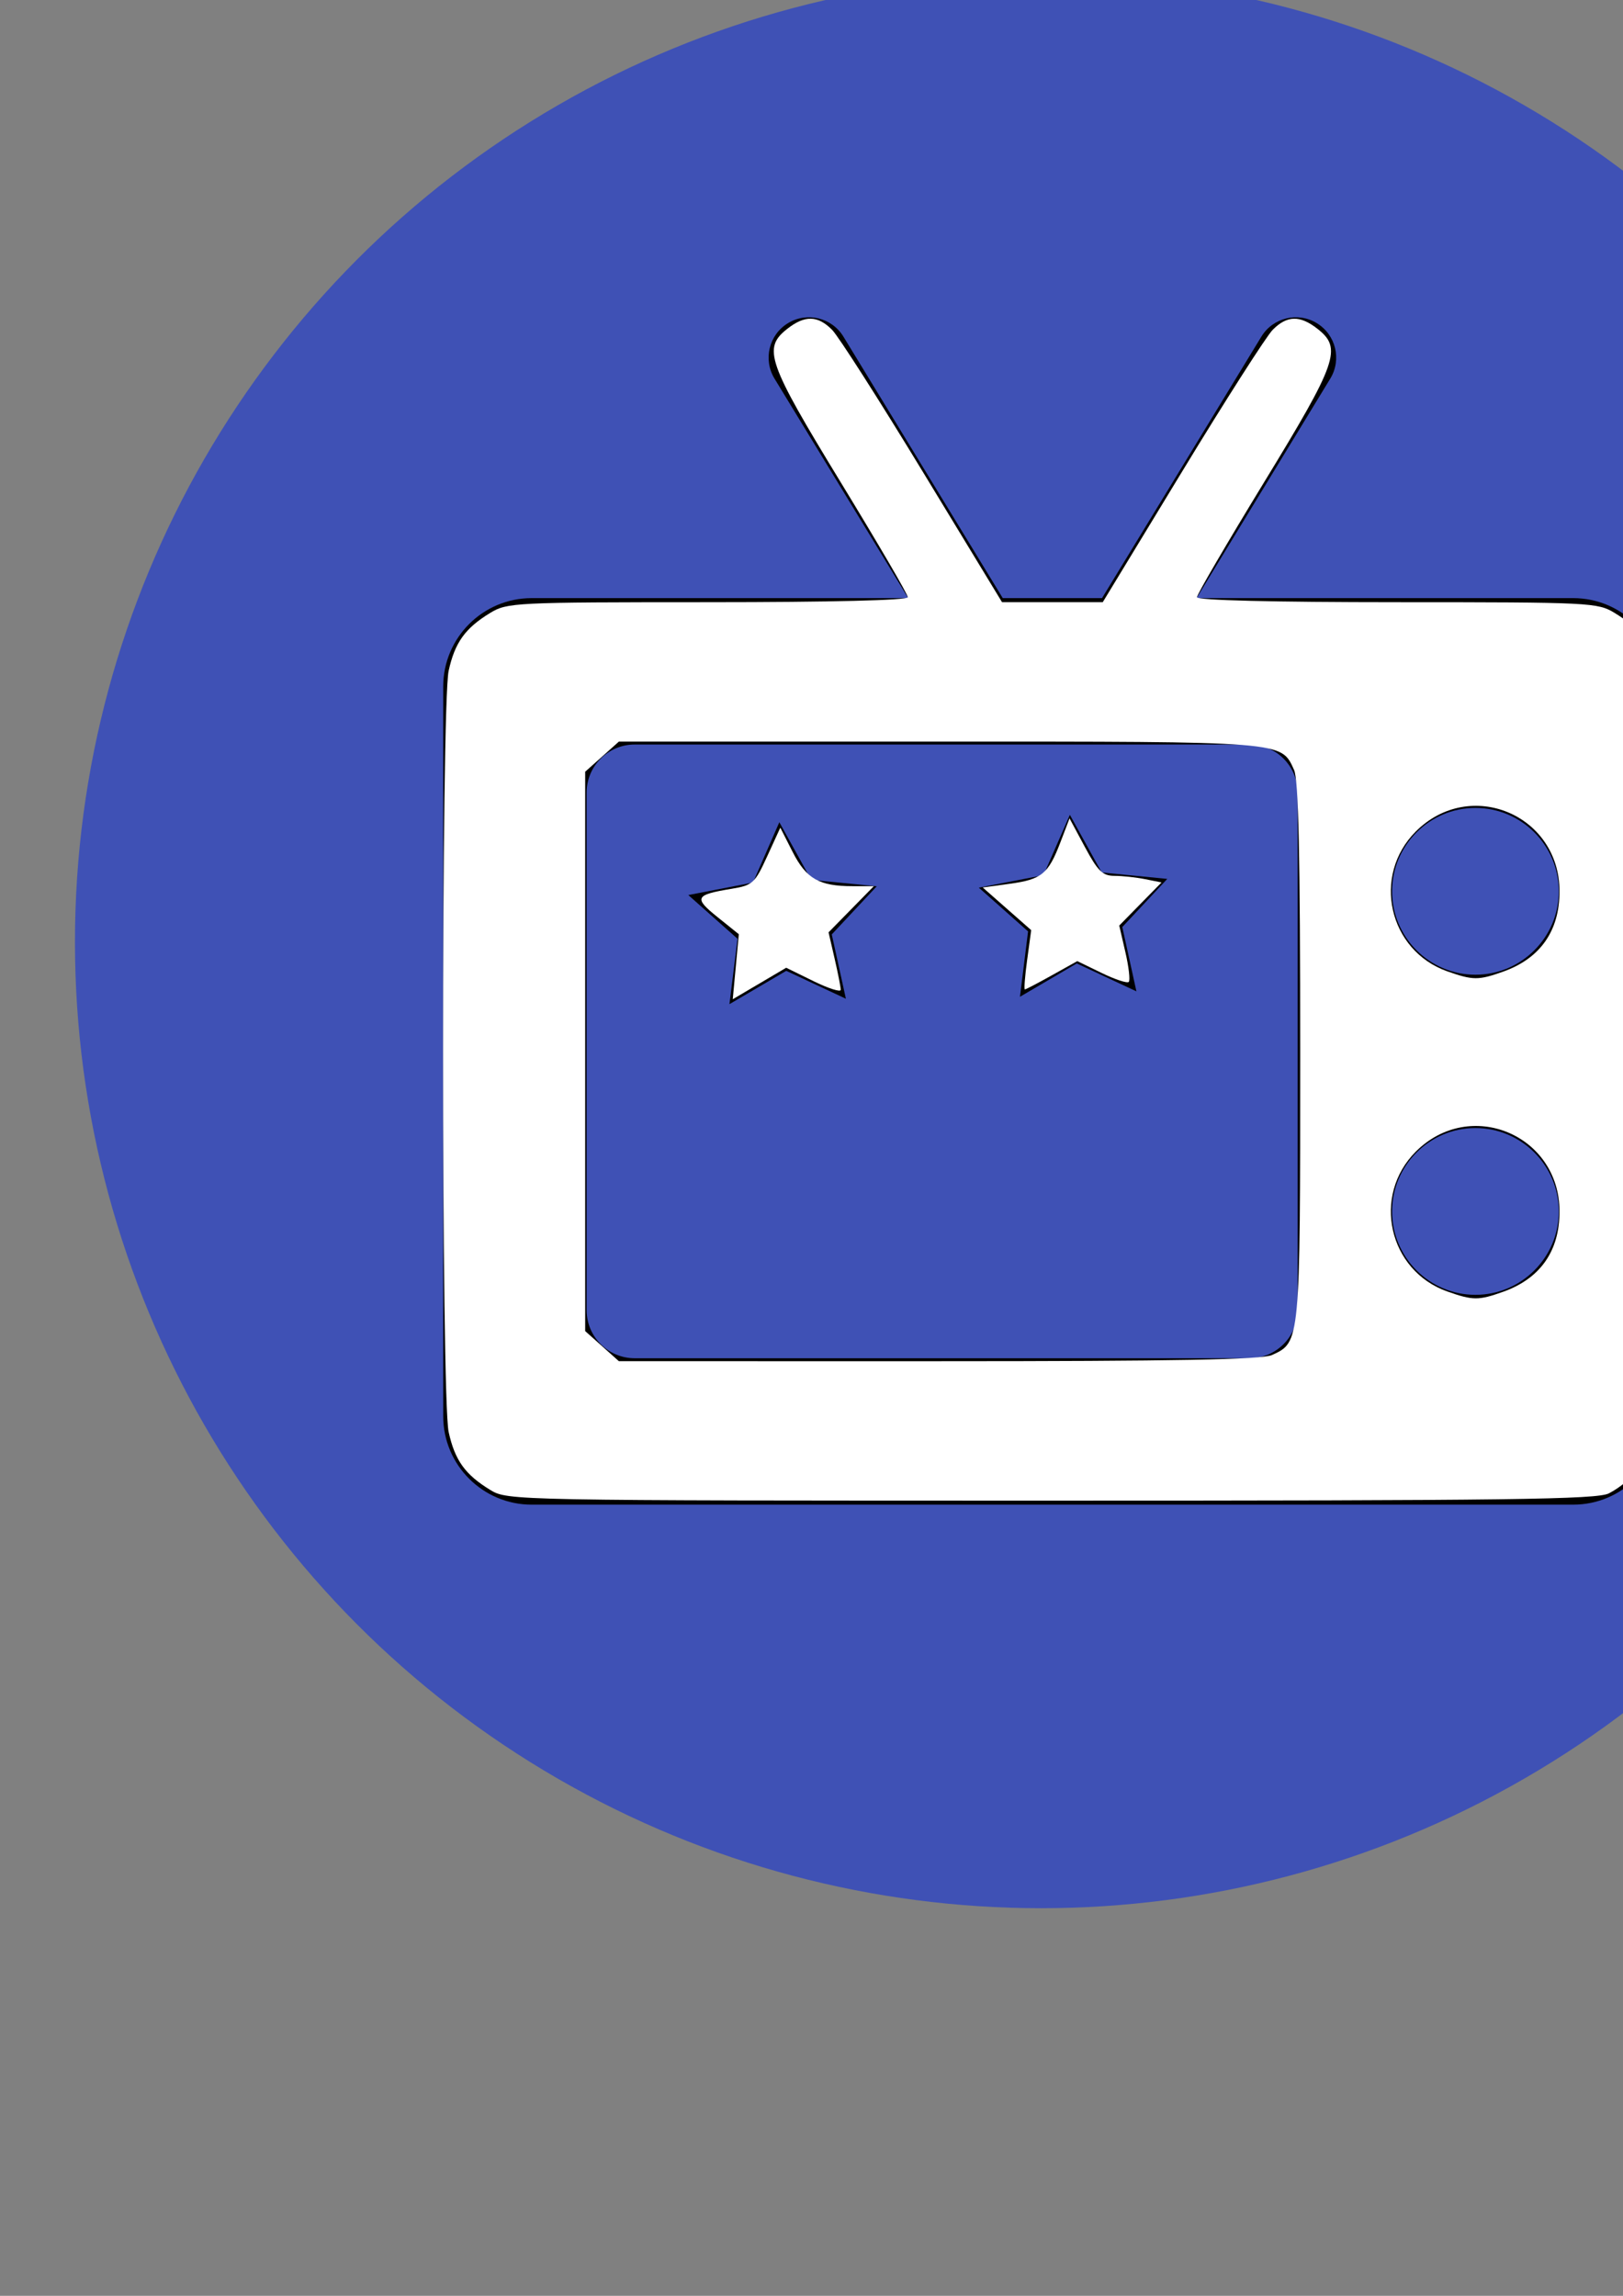 <?xml version="1.0" encoding="UTF-8" standalone="no"?>
<!-- Created with Inkscape (http://www.inkscape.org/) -->

<svg
   xmlns:dc="http://purl.org/dc/elements/1.1/"
   xmlns:cc="http://creativecommons.org/ns#"
   xmlns:rdf="http://www.w3.org/1999/02/22-rdf-syntax-ns#"
   xmlns:svg="http://www.w3.org/2000/svg"
   xmlns="http://www.w3.org/2000/svg"
   xmlns:sodipodi="http://sodipodi.sourceforge.net/DTD/sodipodi-0.dtd"
   xmlns:inkscape="http://www.inkscape.org/namespaces/inkscape"
   width="210mm"
   height="297mm"
   viewBox="0 0 210 297"
   version="1.1"
   id="svg108"
   inkscape:version="0.92.4 (f8dce91, 2019-08-02)"
   sodipodi:docname="best-series.svg">
  <rect x="0" y="0" width="210" height="297" fill="#808080" stroke="none"/>
  <defs
     id="defs102" />
  <sodipodi:namedview
     id="base"
     pagecolor="#ffffff"
     bordercolor="#666666"
     borderopacity="1.0"
     inkscape:pageopacity="0.0"
     inkscape:pageshadow="2"
     inkscape:zoom="0.35"
     inkscape:cx="668.57143"
     inkscape:cy="434.01219"
     inkscape:document-units="mm"
     inkscape:current-layer="layer1"
     showgrid="false"
     inkscape:window-width="1301"
     inkscape:window-height="744"
     inkscape:window-x="65"
     inkscape:window-y="24"
     inkscape:window-maximized="1" />
  <g
     inkscape:label="Layer 1"
     inkscape:groupmode="layer"
     id="layer1">
    <circle
       style="fill:#3f51b5;stroke-width:0.348"
       id="path235"
       cx="134.699"
       cy="121.857"
       r="125" />
    <g
       id="g352"
       transform="matrix(0.348,0,0,0.348,57.347,39.025)">
      <g
         id="g6">
        <g
           id="g4">
          <path
             id="path2"
             d="M 420.135,110.203 H 280.091 l 49.728,-81.594 c 4.312,-7.074 2.072,-16.304 -5.002,-20.615 -7.073,-4.313 -16.304,-2.072 -20.615,5.002 l -59.243,97.207 H 208.043 L 148.8,12.996 c -4.311,-7.072 -13.541,-9.312 -20.615,-5.002 -7.074,4.312 -9.314,13.541 -5.002,20.615 l 49.728,81.594 H 32.865 C 14.743,110.203 0,124.946 0,143.067 v 271.271 c 0,18.121 14.743,32.864 32.865,32.864 h 387.271 c 18.122,0 32.865,-14.743 32.865,-32.864 V 143.067 C 453,124.946 438.257,110.203 420.135,110.203 Z M 317.677,374.912 c 0,9.866 -7.998,17.865 -17.865,17.865 H 71.188 C 61.322,392.776 53.324,384.778 53.324,374.912 V 182.494 c 0,-9.866 7.998,-17.865 17.865,-17.865 h 228.623 c 9.866,0 17.865,7.999 17.865,17.865 z m 66.115,-5.709 c -17.093,0 -31,-13.907 -31,-31 0,-17.094 13.907,-31 31,-31 17.093,0 31,13.906 31,31 0,17.094 -13.907,31 -31,31 z m 0,-119 c -17.093,0 -31,-13.906 -31,-31 0,-17.094 13.907,-31 31,-31 17.093,0 31,13.906 31,31 0,17.094 -13.907,31 -31,31 z"
             inkscape:connector-curvature="0" />
        </g>
      </g>
      <g
         id="g8" />
      <g
         id="g10" />
      <g
         id="g12" />
      <g
         id="g14" />
      <g
         id="g16" />
      <g
         id="g18" />
      <g
         id="g20" />
      <g
         id="g22" />
      <g
         id="g24" />
      <g
         id="g26" />
      <g
         id="g28" />
      <g
         id="g30" />
      <g
         id="g32" />
      <g
         id="g34" />
      <g
         id="g36" />
      <path
         inkscape:transform-center-y="-3.0143232"
         inkscape:transform-center-x="0.5287549"
         d="m 149.721,259.132 -22.178,-10.376 -21.121,12.388 3.015,-24.299 -18.308,-16.259 24.042,-4.642 9.806,-22.436 11.844,21.431 24.368,2.393 -16.722,17.887 z"
         inkscape:randomized="0"
         inkscape:rounded="0"
         inkscape:flatsided="false"
         sodipodi:arg2="1.5243739"
         sodipodi:arg1="0.89605538"
         sodipodi:r2="18.436155"
         sodipodi:r1="36.872311"
         sodipodi:cy="230.33948"
         sodipodi:cx="126.68672"
         sodipodi:sides="5"
         id="path3750"
         sodipodi:type="star" />
      <path
         inkscape:transform-center-y="-3.0143232"
         inkscape:transform-center-x="0.5287549"
         d="m 257.741,256.388 -22.178,-10.376 -21.121,12.388 3.015,-24.299 -18.308,-16.259 24.042,-4.642 9.806,-22.436 11.844,21.431 24.368,2.393 -16.722,17.887 z"
         inkscape:randomized="0"
         inkscape:rounded="0"
         inkscape:flatsided="false"
         sodipodi:arg2="1.5243739"
         sodipodi:arg1="0.89605538"
         sodipodi:r2="18.436155"
         sodipodi:r1="36.872311"
         sodipodi:cy="227.59534"
         sodipodi:cx="234.70724"
         sodipodi:sides="5"
         id="path3750-3"
         sodipodi:type="star" />
      <path
         inkscape:connector-curvature="0"
         id="path3823"
         d="m 17.461,441.71 c -9.311,-5.677 -13.134,-11.007 -15.442,-21.531 -2.767,-12.623 -2.767,-270.314 0,-282.937 2.307,-10.524 6.13,-15.854 15.442,-21.531 6.314,-3.849 9.024,-3.983 80.913,-3.99 46.04,-0.004 74.38,-0.707 74.38,-1.843 0,-1.01 -11.224,-20.229 -24.942,-42.709 -27.313,-44.759 -29.083,-49.832 -19.907,-57.049 6.524,-5.132 11.346,-5.033 16.677,0.341 2.357,2.375 17.539,26.129 33.739,52.786 l 29.454,48.467 h 18.726 18.726 L 274.68,63.247 c 16.2,-26.657 31.382,-50.411 33.739,-52.786 5.331,-5.374 10.153,-5.472 16.677,-0.341 9.176,7.218 7.406,12.291 -19.907,57.049 -13.718,22.48 -24.942,41.699 -24.942,42.709 0,1.136 28.341,1.838 74.38,1.843 71.889,0.007 74.599,0.141 80.913,3.99 9.311,5.677 13.134,11.007 15.442,21.531 2.735,12.476 2.682,271.582 -0.058,283.511 -2.095,9.119 -8.877,17.74 -17.502,22.246 -4.366,2.281 -37.045,2.707 -207.306,2.701 -201.166,-0.008 -202.153,-0.026 -208.655,-3.99 z m 290.672,-50.123 c 10.541,-4.803 10.504,-4.402 10.504,-112.691 0,-73.302 -0.609,-101.156 -2.293,-104.852 -4.863,-10.673 -2.73,-10.504 -131.946,-10.504 H 65.323 l -6.269,5.601 -6.269,5.601 v 103.968 103.968 l 6.269,5.601 6.269,5.601 H 184.212 c 88.087,0 120.192,-0.594 123.921,-2.293 z m 85.971,-23.522 c 13.789,-4.918 20.95,-15.121 20.95,-29.85 0,-28.525 -33.288,-42.4 -53.421,-22.266 -16.432,16.432 -10.163,44.282 11.709,52.014 9.508,3.362 11.594,3.372 20.762,0.102 z m 0,-119.009 c 13.789,-4.918 20.95,-15.121 20.95,-29.85 0,-28.525 -33.288,-42.4 -53.421,-22.266 -16.432,16.432 -10.163,44.282 11.709,52.014 9.508,3.362 11.594,3.372 20.762,0.102 z"
         style="fill:#ffffff;stroke-width:1.919" />
      <path
         inkscape:connector-curvature="0"
         id="path3825"
         d="m 217.122,244.654 1.496,-11.023 -9.008,-7.927 -9.008,-7.927 10.12,-1.392 c 11.824,-1.626 14.263,-3.638 18.794,-15.503 l 3.359,-8.797 5.731,10.681 c 4.803,8.952 6.579,10.681 10.969,10.681 2.881,0 7.999,0.552 11.373,1.227 l 6.136,1.227 -7.864,8.013 -7.864,8.013 2.296,9.947 c 1.263,5.471 1.821,10.422 1.241,11.003 -0.581,0.581 -5.124,-0.921 -10.096,-3.337 l -9.04,-4.392 -9.428,5.264 c -5.186,2.895 -9.715,5.264 -10.066,5.264 -0.351,0 0.036,-4.96 0.858,-11.023 z"
         style="fill:#ffffff;stroke-width:1.919" />
      <path
         inkscape:connector-curvature="0"
         id="path3827"
         d="m 108.783,247.233 1.129,-12.087 -7.989,-6.42 c -8.854,-7.116 -8.294,-8.225 5.287,-10.465 7.862,-1.297 8.646,-2.01 13.242,-12.049 l 4.885,-10.671 4.589,9.03 c 5.064,9.964 9.877,12.716 22.238,12.716 h 7.953 l -8.421,8.58 -8.421,8.58 2.262,9.802 c 1.244,5.391 2.263,10.59 2.263,11.554 0,0.964 -4.563,-0.486 -10.141,-3.221 l -10.141,-4.974 -9.932,5.856 -9.932,5.856 z"
         style="fill:#ffffff;stroke-width:1.919" />
    </g>
  </g>
</svg>
